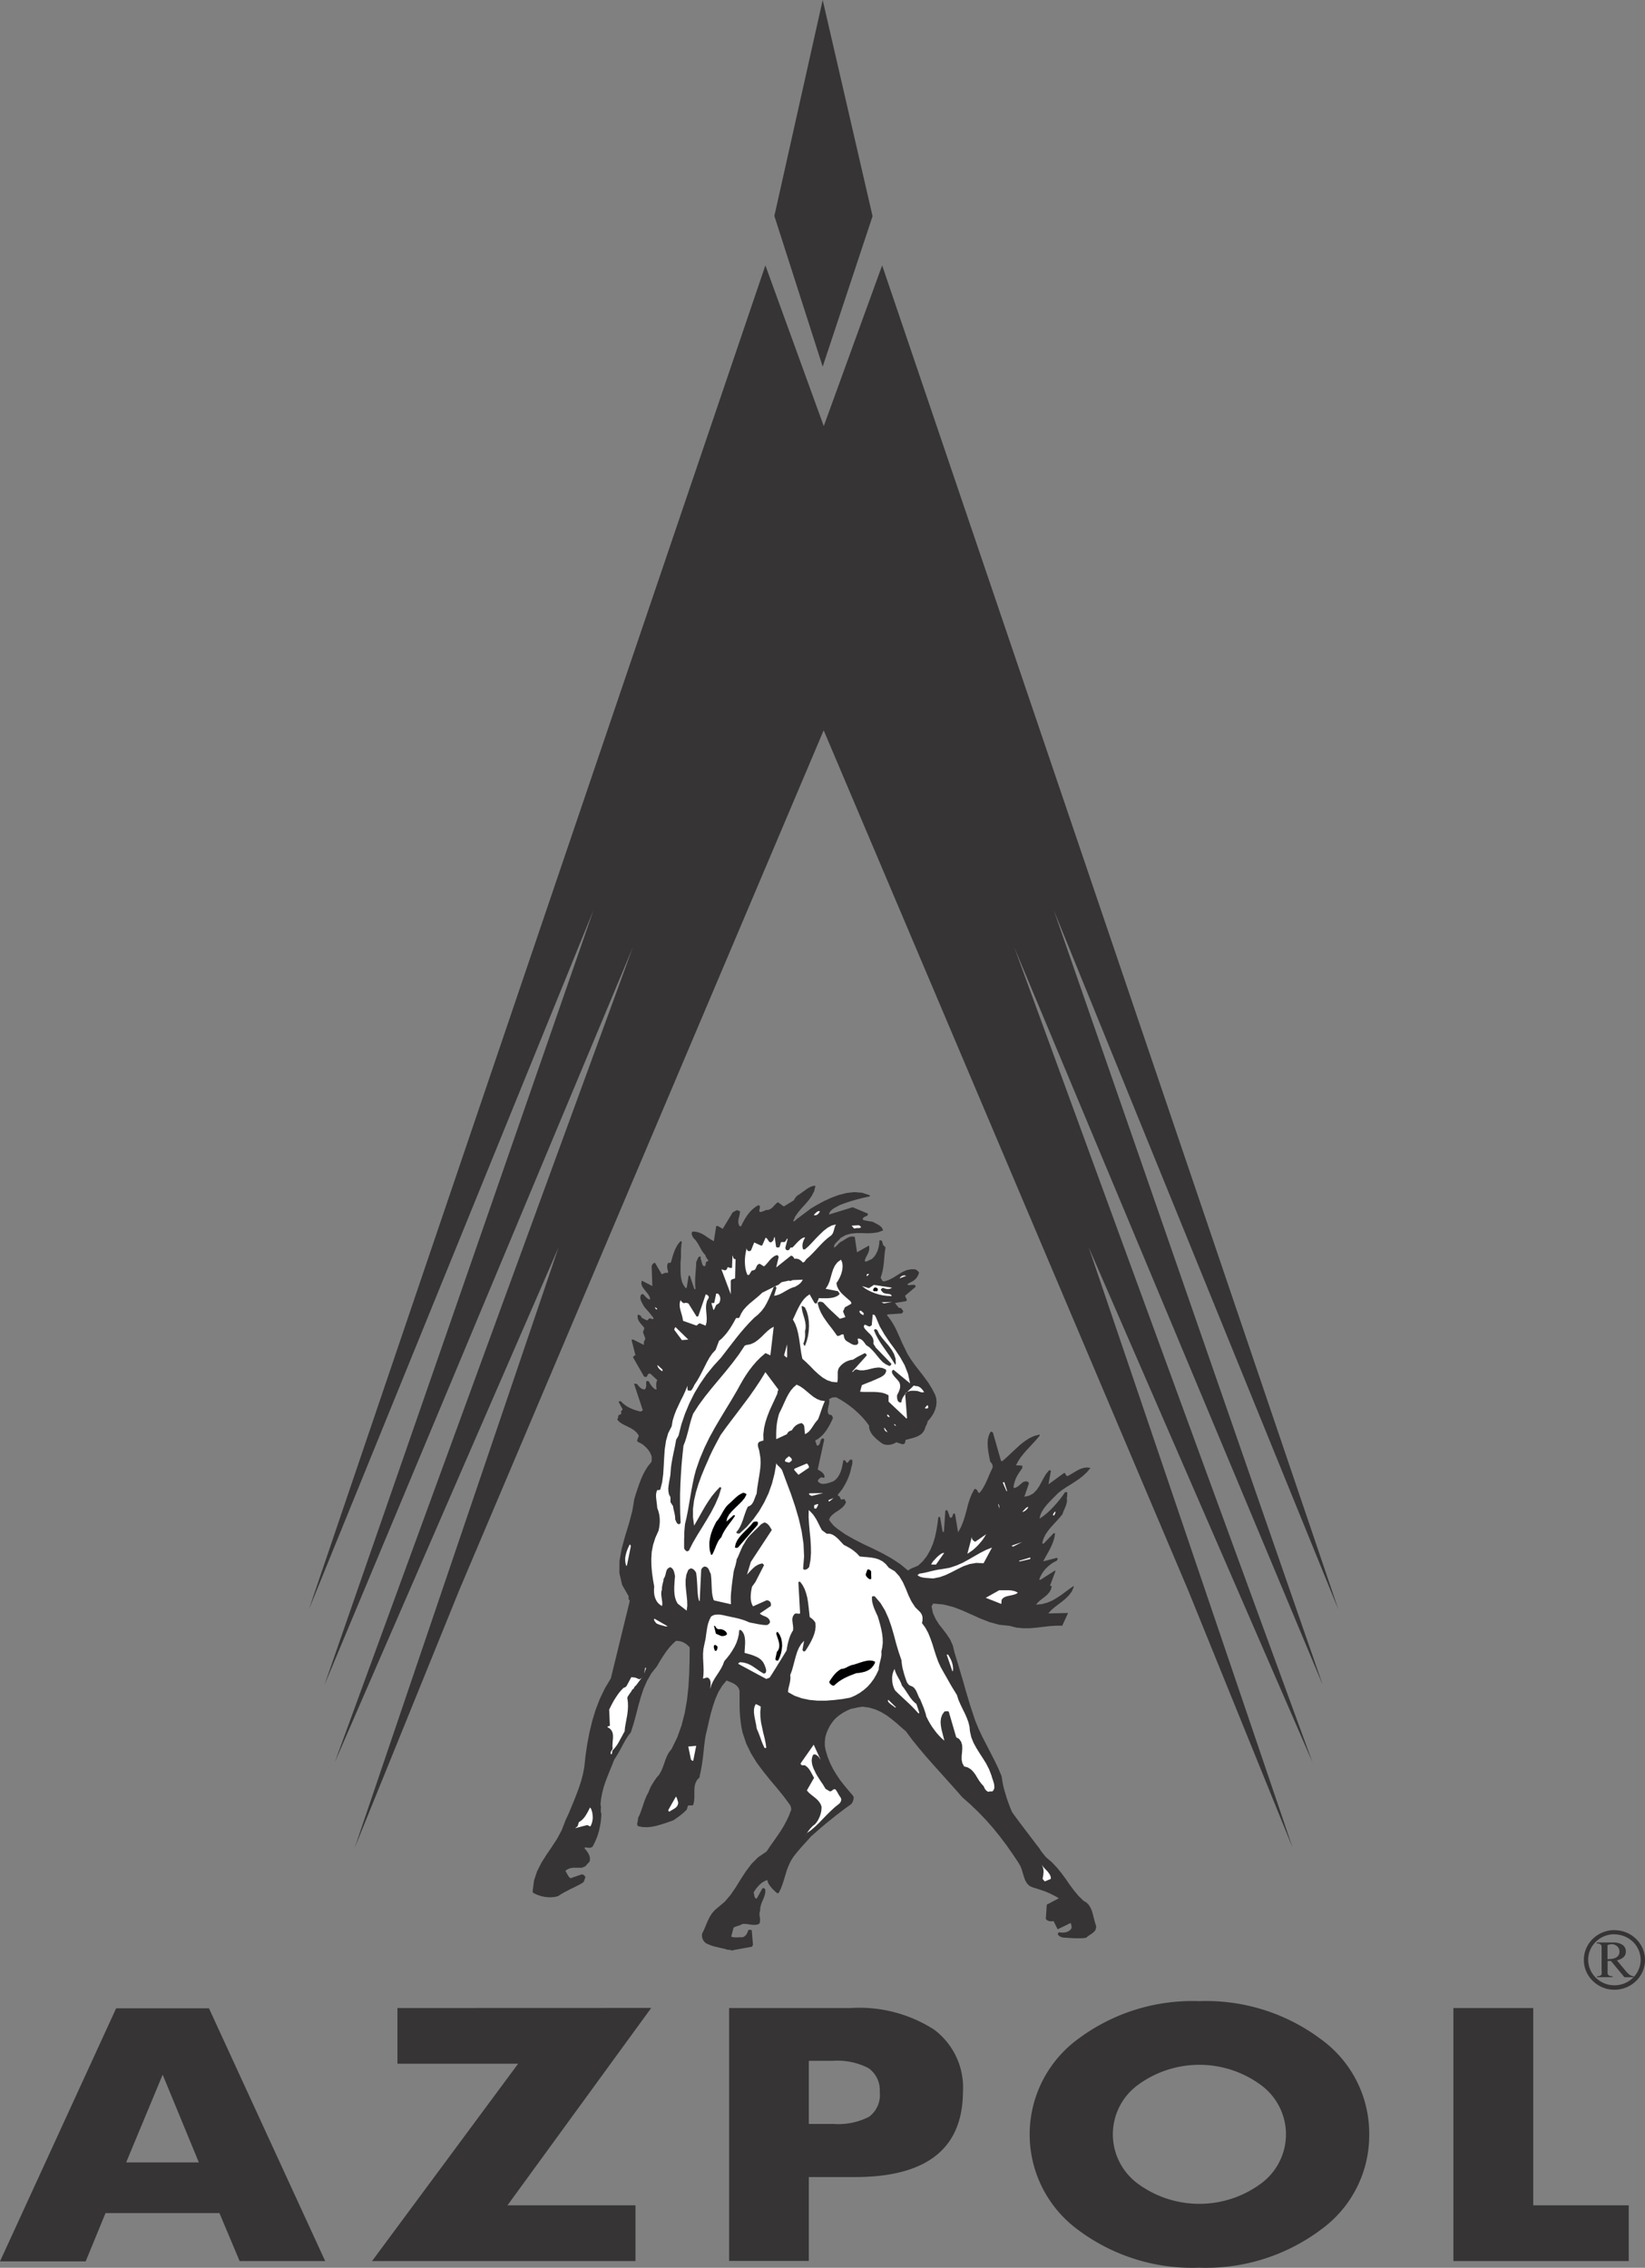 <svg id="Layer_2" data-name="Layer 2" xmlns="http://www.w3.org/2000/svg" width="73.259" height="101" viewBox="0 0 73.259 101">
  <rect x="0" y="0" width="73.259" height="101" fill="#808080" stroke="none"/>
  <g id="Layer_1" data-name="Layer 1">
    <path id="Path_369" data-name="Path 369" d="M91.505,217.777l.807-.147.009-.006.006-.009.009-.011.009-.011.006-.012.006-.014.006-.014.006-.017-.055-.649-.009,0-.006,0-.009,0-.006-.006-.011,0-.009,0-.014-.006-.011,0h-.011l-.009,0-.009,0-.011,0-.011.006-.009,0-.009.009-.009,0-.017.049-.017.046-.023.046-.026.046-.032.043-.04.034-.046.032-.055.02-.069,0-.069,0-.069.006-.063,0h-.063l-.06-.006-.057-.009-.055-.02.106-.4.04-.023.046-.02.052-.017.055-.017.052-.017.055-.02.052-.023.049-.029.095,0,.1.006.092.014.1.014.092.009h.092l.089-.014.086-.037.023-.063.009-.069,0-.072-.009-.075-.011-.075-.006-.075.006-.072.023-.075.006-.132.029-.126.043-.121.052-.118.046-.115.037-.115.02-.115-.006-.121-.012-.009-.009-.009-.006,0-.006-.009-.006-.006-.006-.009h-.078l-.256.463-.043-.009-.026-.023-.02-.029-.011-.04-.009-.043-.006-.046-.011-.043-.014-.04.055-.086.06-.086.066-.08.072-.08.078-.069.086-.063.095-.052.1-.04.02.086.037.08.052.083.063.078.063.075.072.069.069.063.063.055h.011l.011,0h.011l.011-.006.009,0,.009-.006.009-.006.006-.009.089-.184.075-.2.066-.207.063-.21.063-.207.078-.2.095-.2.115-.184.095-.121.095-.118.1-.115.095-.112.1-.109.1-.109.1-.112.1-.115.23-.2.227-.2.224-.187.224-.181.218-.175.224-.17.221-.167.224-.161.026-.034.026-.043.023-.049.017-.052.011-.052.006-.052-.009-.049-.026-.046-.21-.244-.193-.233-.178-.23-.158-.236-.144-.241-.129-.256-.109-.276-.092-.3-.037-.2v-.2l.023-.193.055-.184.072-.172.089-.167.1-.147.115-.138.129-.115.138-.1.141-.089.152-.078.155-.066L96.9,207l.172-.037.181-.026.3.043.276.083.256.118.239.144.221.167.216.175.21.187.21.181.279.376.3.371.31.368.322.365.325.362.328.365.325.362.316.362.376.333.356.342.336.351.316.359.3.374.287.379.276.394.267.4.08.141.06.155.049.164.049.161.057.155.078.135.109.109.149.069.158.046.158.052.155.052.149.057.144.063.138.069.132.069.126.075-.537.284-.043.638.032.032.034.029.037.02.046.014.043.009.049,0,.049,0,.055-.009.181.365.58-.282.009.02.006.026.009.029.006.029.006.029.006.029,0,.032v.026l-.037.066-.055.052-.063.04-.075.029-.08.017-.08.006-.08,0-.078-.017-.009.006-.009,0-.009.009-.006.006-.009.009-.006.006-.009.009-.009.006.006.04.017.034.02.029.034.023.034.02.04.017.043.014.043.011.129.006.135.009.129.009.132.006.126,0h.129l.124-.006.124-.017.063-.057.072-.052.075-.049.075-.052.063-.055.055-.066.032-.083.009-.1-.057-.178-.046-.178-.043-.17-.046-.161-.063-.141-.078-.126-.1-.1-.132-.08-.233-.227-.2-.244-.187-.25-.175-.256-.187-.253-.2-.247-.227-.239-.262-.224-.04-.049-.043-.052-.04-.049-.037-.049-.04-.049-.034-.046-.029-.046-.026-.046-.161-.207-.158-.21-.158-.207-.152-.2-.152-.2-.149-.2-.149-.2-.144-.2-.08-.193-.075-.2-.072-.2-.06-.2-.06-.2-.049-.2-.037-.2-.029-.2-.149-.353-.167-.348-.178-.348-.181-.351-.181-.351-.167-.356-.152-.365-.124-.376-.109-.328-.1-.336-.1-.336-.095-.339-.1-.339-.1-.339-.1-.333-.1-.33-.072-.3-.118-.262-.155-.236-.17-.224-.175-.221-.149-.238-.118-.259-.063-.3.075-.126.457.043.431.109.408.155.4.178.4.181.414.161.431.118.463.049.3.078.3.029.293,0,.293-.026.29-.034.287-.034.29-.02.29,0,.259-.566-.882.02.126-.141.152-.132.167-.129.172-.129.161-.135.147-.147.121-.164.083-.184v-.063l-.187.132-.184.135-.184.138-.193.126-.2.118-.218.092-.241.066-.267.029.078-.1.1-.089.112-.089.115-.089.109-.095.092-.109.063-.121.032-.147h-.009l-.006,0h-.012l-.009,0-.014,0-.009,0-.011-.006-.009,0,.247-.661h-.017l-.006-.006,0-.006v-.006l0,0,0,0-.006.006-.014.006-.624.4h-.017l-.012,0-.014,0-.006-.006-.009-.006,0,0,0-.006v-.006l.055-.129.069-.126.083-.118.095-.112.106-.1.115-.092.124-.08.135-.069,0,0,.006-.009,0-.006.006-.012.006-.009.006-.012.006-.011.009-.014v-.006l0-.006-.006-.009-.006-.009-.006-.006-.009-.006-.006-.006-.009-.006-.6.158.069-.138.078-.138.08-.144.08-.149.072-.152.066-.164.049-.172.032-.187H105.8l-.009-.006,0-.006v-.006l-.006,0,0,0-.011,0-.017.009-.44.46h-.023l-.006,0-.011,0-.009-.006-.009-.009-.009-.012.057-.19.083-.175.109-.164.124-.155.135-.149.135-.147.132-.147.126-.152.026-.078.037-.086.037-.089.04-.092.032-.095.026-.1.006-.1-.011-.1.011-.029.009-.032,0-.026,0-.029,0-.026,0-.026v-.02l.009-.023-.011-.014-.011-.011-.011-.009-.012,0H106.3l-.014,0-.017,0-.109.158-.121.161-.132.161-.138.155-.149.155-.155.144-.164.132-.17.118.034-.158.066-.149.092-.147.109-.141.124-.138.135-.141.138-.138.141-.141.175-.132.187-.126.193-.118.19-.124.187-.126.178-.141.167-.158.152-.184-.144-.02-.138.014-.132.037-.129.057-.126.072-.121.072-.118.072-.112.06-.029-.006-.02-.014-.017-.02-.011-.023-.011-.023-.014-.023-.02-.02-.029-.014-.7.511.109-.6-.006-.006-.006-.009-.014-.006-.011-.006-.014,0h-.014l-.011,0-.009.006-.132.158-.106.178-.1.187-.1.187-.121.17-.141.144-.178.1-.221.049.2-.578,0-.009v-.011l0-.009,0-.009-.006-.009-.006-.009-.006-.009-.006-.009-.029-.017-.032-.014-.034,0-.032,0-.037.009-.034.009-.032.014-.029.017-.049.046-.046.037-.04.034-.037.032-.037.026-.037.023-.04.023-.046.017H104l-.006,0-.009,0-.006-.009-.006-.011,0-.014.017-.118.032-.115.037-.109.049-.109.055-.1.063-.1.066-.095.069-.1V196.2l-.279-.012.092-.178.115-.175.132-.167.141-.161.147-.158.147-.161.144-.158.135-.161v-.052l-.239.063-.221.1-.2.132-.2.155-.19.175-.2.184-.2.19-.21.184h-.026l-.006,0-.009,0-.009-.009-.009-.006-.006-.011-.356-1.247,0,0-.011-.009-.009-.006-.009-.006-.011-.009-.011-.009h-.009l-.009,0-.009.006-.009.006-.011.006-.011.006-.009.009-.006.006-.063.149-.037.155-.011.161.006.161.017.167.026.164.032.167.032.167.023.029.023.026.023.032.02.032.011.034.011.037v.043l-.006.049-.075.158-.066.149-.063.149-.063.141-.066.141-.072.132-.08.129-.095.118-.023,0-.017-.011-.014-.012-.009-.02-.011-.017-.009-.02-.011-.02-.014-.02-.006-.009-.006-.009-.011-.009-.014-.011-.017-.009-.017-.006-.023,0h-.023l-.115.216-.092.227-.078.244-.063.253-.072.256-.08.253-.1.247-.129.233-.132-.8,0-.009-.011-.012-.009-.006-.009-.006-.009-.006-.011-.006-.023.011-.011.017-.011.023-.009.026-.009.032-.011.026-.014.026-.02.017-.006.009-.009.006-.009,0h-.023l-.009,0-.011-.006-.009-.009-.095-.282,0,0-.009-.009-.009-.006-.009-.009-.014-.009-.012-.006h-.009l-.009,0-.009.006-.006.006-.009.006-.006.006-.006.009,0,.006-.063.931h-.055l-.118-.67-.009,0h-.026l-.011.006-.009,0-.012.006-.009,0-.037.3-.049.3-.066.3-.089.29-.118.276-.147.259-.181.236-.216.2-.069.029-.063.026-.06.026-.057.02-.055.029-.049.023-.046.032-.043.034-.345-.284-.382-.253-.408-.227-.42-.21-.425-.2-.417-.213-.4-.227-.365-.256-.057-.052L96,198.91l-.052-.052L95.9,198.8l-.043-.049-.037-.049-.034-.049-.029-.049.057-.115.089-.095.1-.083.118-.078.115-.078.112-.089.095-.106.072-.129-.075-.138-.149.02-.066-.135-.009-.006-.011-.006-.011-.006-.009-.006-.014-.009-.011-.011-.011-.012-.006-.02.2-.25.063-.106.066-.112.063-.121.057-.124.052-.129.046-.132.034-.129.026-.129.017-.049.011-.043.011-.037.006-.04,0-.032,0-.034v-.069l-.006-.014-.009-.011-.011-.006-.012,0-.014,0-.017,0-.02,0-.017.006-.109.135-.02,0-.017-.009-.014-.012-.011-.014-.011-.017-.011-.02-.014-.02-.017-.02h0l-.006,0h-.009l-.009,0h-.011l-.011,0h-.014l-.009,0-.026.126-.023.129-.032.129-.04.126-.055.121-.066.112-.086.1-.1.083-.1.04-.1.034-.1.029-.1.017-.092.006L95.4,197l-.078-.037-.063-.063,0-.026.011-.029.014-.023.023-.026.023-.023.029-.02.032-.017.037-.014.011,0,.011,0,.014.006.011.006.014.006.014,0,.014.006h.017l.006-.006,0,0,.006-.011,0-.009.006-.014,0-.011.006-.017-.014-.049-.026-.049-.034-.046-.043-.04-.052-.037-.052-.032L95.3,196.4l-.049-.023.29-1.33-.009-.014-.006-.014-.006-.011L95.511,195l-.011-.009-.009,0-.014,0h-.017l-.034.023-.026.034-.017.04-.014.046-.014.049-.017.046-.026.043-.032.034h-.066l-.075-.221.135-.078.124-.1.112-.112.1-.126.092-.138.083-.144.078-.152.069-.158-.055-.124-.118-.023-.046-.069-.014-.08.006-.083.017-.092.02-.089.02-.095.006-.092-.009-.089.141-.075.17-.009.2.109.2.126.2.141.2.158.187.17.175.175.161.187.144.19.009.121.034.109.049.1.066.095.078.086.089.086.1.083.1.08.08.055.089.034.089.014h.092l.089-.009.089-.026.083-.034.078-.046.256.083h.037l.011,0,.014,0,.011,0,.009-.012.014-.009.009,0,.006-.006.009-.006.009-.009.032-.147.126-.032.126-.034.124-.034.121-.043.109-.055.1-.069.08-.089.066-.115.012-.055.017-.046.02-.046.02-.04.02-.04.017-.04.011-.04.009-.049.1-.112.095-.129.083-.141.063-.152.04-.155.017-.161-.011-.158-.046-.161-.147-.287-.167-.27-.187-.256-.193-.25-.193-.247-.184-.256-.167-.267-.138-.284-.095-.193-.086-.2-.086-.19-.083-.184-.089-.178-.1-.17-.106-.161-.121-.152v-.017l0-.009.006-.009,0-.006.009-.006.009,0,.014,0,.612-.043.006-.006.014-.011.011-.012.012-.017.009-.014.009-.017,0-.017v-.02l-.095-.126-.014,0-.011,0h-.011l-.011-.006h-.014l-.014-.006-.02-.006-.02-.009-.011-.02-.017-.023-.02-.023-.02-.023-.023-.023-.02-.029-.023-.026-.014-.032.448-.075h.009l.011,0,.009,0,.014-.009.009-.009.009-.014.009-.014.006-.02-.083-.178.471-.4v-.032l-.006-.011-.006-.011-.011-.012-.011-.009-.014-.009-.014-.009-.247.02-.037-.014-.014-.017.006-.017.017-.017.026-.014.029-.017.026-.014.023-.014.069-.034.063-.037.06-.046.052-.049.046-.057.04-.063.032-.072.026-.08-.014-.02-.017-.02-.017-.02-.02-.02-.023-.017-.023-.017-.029-.014-.032-.017-.2,0-.181.04-.161.069-.152.086-.155.1-.158.095-.17.086-.187.06h-.026l-.014,0-.014,0-.011-.006-.011-.006-.012-.006-.009-.009-.075-.135.055-.167.04-.172.029-.17.02-.17.014-.164.014-.167.017-.161.026-.161-.006-.02-.006-.017-.014-.011-.014-.012-.017-.009L98.2,186.4l-.017-.009-.017-.009-.052-.187,0,0-.014-.009-.009-.006-.006-.006-.012,0-.011-.006-.011,0h-.011l-.009,0-.009,0-.014.009-.009.014-.006.115-.017.115-.026.112-.037.109-.049.106-.057.095-.072.089-.08.075-.043.014-.04.02-.04.02-.037.02-.037.017-.037.012-.037,0-.037-.011.014-.083.034-.08.04-.078.043-.083.037-.08.026-.092.009-.095-.011-.109-.537.3-.1-.69L96.813,186,96.73,186l-.083.026-.08.037-.08.049-.078.049-.072.046-.069.034-.046.037-.037.037-.037.04-.034.034-.034.034-.034.029-.034.023-.032.014,0-.057.014-.057.034-.055.049-.055.052-.055.055-.052.049-.049.04-.049.224-.126.236-.066.239-.023.241,0,.241.009.244-.009.233-.034.233-.083-.026-.069-.037-.063-.052-.052-.06-.046-.069-.04-.072-.04-.075-.037-.072-.04-.06-.009-.057-.009-.057-.009-.055-.011-.055-.009-.052-.011-.055-.014-.052-.02v-.043l.017-.037.026-.023.037-.023.037-.017.04-.017.032-.014.026-.023.006-.006,0-.006,0-.006.006-.009v-.009l0-.011v-.012l0-.017-.678-.282-1.052.325.02-.08.043-.069.055-.055.066-.052.072-.046.075-.04.072-.04.069-.037.167-.063.167-.06.17-.055.17-.049.167-.046.167-.043.164-.037.164-.034,0-.011.006-.006.006,0,.006,0h0v-.009l-.009-.012-.014-.02-.33-.106-.342-.029-.353.04-.348.089-.345.129-.328.152-.3.164-.27.158-.1.078-.095.072-.095.072-.092.066-.089.069-.092.066-.086.072-.083.072H94.2l-.011,0h-.009l-.009,0-.009,0-.006,0,.092-.207.132-.193.152-.178.164-.181.155-.181.138-.193.106-.21.057-.238-.092.006-.1.029-.1.049-.1.063-.1.075-.106.075-.1.072-.1.06-.034.034-.029.029-.026.032-.02.029-.02.029-.014.026-.014.023-.011.02-.443.27-.259-.187-.06.037-.052.052-.055.057-.055.063-.063.055-.069.046-.08.032-.092,0-.034.017-.034.014-.034.017-.032.011-.034.011-.034.012-.037.009-.037,0-.023-.023-.009-.029,0-.032.011-.037.009-.037.009-.037v-.04l-.011-.037v0l0,0-.006-.006-.009-.006-.009,0-.011-.006-.011-.006-.014-.009-.138.086-.121.1-.109.106-.095.118-.086.124-.078.129-.072.132-.063.138-.029.009-.02,0-.02-.009-.011-.014-.014-.017-.009-.02-.009-.026-.009-.023-.009-.072,0-.075.011-.069.017-.072.017-.069.017-.072.009-.069v-.069l-.141-.043-.181.1-.443.733-.213-.124h-.034l-.014,0-.009,0-.011,0h-.009l-.072.463-.034.21-.118-.063-.109-.072-.106-.072-.106-.072-.112-.06-.118-.049-.132-.032-.144-.009-.029.034-.011.034,0,.04.011.04.011.037.02.037.017.032.014.026.095.1.072.1.063.1.055.1.049.095.055.092.063.089.075.083.017.046.014.034.017.032.017.029.017.026.017.023.02.026.02.026,0,.014-.006.011-.009.009-.009.006-.014.006-.014.006-.014.006-.017.006-.017.014-.006.023-.006.026v.029l-.006.029-.006.029-.014.029-.02.02-.046-.006-.034-.026-.023-.037-.017-.046-.014-.049-.011-.057-.017-.052-.02-.052v-.063l0-.011v-.011l-.006-.009,0-.012-.037,0-.029.012-.029.023-.02.037-.02.043-.02.043-.017.046-.02.043-.006.152-.011.152-.011.149-.011.149-.009.149,0,.144,0,.144.017.141-.006.011-.011.009-.006.006-.009,0-.011,0h-.009l-.2-.595-.017,0-.006-.006-.006-.006v-.006l0,0h0l-.011.009-.017.014-.078.489-.006.017,0,.014-.006.009-.006.006-.009.006-.009,0-.014,0-.011-.009-.086-.118-.063-.132-.037-.141-.023-.147-.011-.152,0-.155v-.3l.011-.115.009-.112,0-.112,0-.112,0-.109.009-.109.009-.112.017-.109-.009-.029-.014-.014h-.02l-.017.009-.023.02-.017.017-.017.02-.011.017-.069.092-.055.1-.049.1-.04.1-.04.112-.034.112-.032.115-.034.115-.011.017-.011.009-.017.009-.017,0-.02,0-.017,0-.02,0-.014.006-.023.037-.011.043-.009.046v.046l.006.052.009.049.011.052.017.052,0,.02-.006.02-.011.014-.011.009-.017,0h-.014l-.023,0-.02-.011-.184.072-.3-.512-.026.006-.02.011-.023.012-.02.017-.017.02-.017.026-.014.026-.011.029.032.891-.471-.241-.023.115.026.106.055.1.078.1.08.1.078.1.057.106.026.112-.049-.009-.04-.014-.04-.026-.034-.029-.034-.032-.032-.037-.032-.034-.032-.037-.017-.009-.011-.009-.011,0-.014,0-.014,0-.014,0-.014.009-.017.009-.029.066-.009.072.011.072.026.075.034.075.04.072.037.066.037.057.057.066.055.063.052.057.052.06.046.06.049.057.049.063.049.063-.014.034-.014.014-.023,0-.02-.006-.029-.009-.029-.009-.032-.009-.032,0-.014.012-.011.011-.011.014-.009.014-.014.012-.014.011-.017.011-.017.006-.224-.115-.011-.014-.011-.02-.009-.02-.011-.02-.014-.017-.02-.017-.029-.014-.034-.011h-.009l-.009,0-.009,0-.009,0-.014.009,0,.014,0,.089.017.08.032.075.046.066.049.066.057.063.052.06.049.066-.063.187.106.284-.066.147v.135l-.48-.241-.009,0h-.017l-.009,0-.009.006-.006,0-.009.009-.009.009.172.67-.017.009-.017.009-.017.012-.014.009-.017.014-.011.014-.009.017,0,.023.48.836.009.009.011.006.011.006.014.006.014,0h.017l.014,0h.017l.017-.011.014-.02.011-.017.009-.023.011-.02.011-.023.014-.014.017-.017h.014l.009,0,.011,0h.011l.011,0h.009l.011,0,.31.293-.026.046-.014.046-.009.049,0,.049v.052l0,.052.009.055.009.052,0,0,0,.006-.006,0-.006,0-.011,0-.009,0h-.029l-.046-.032-.04-.037-.04-.04-.037-.043-.034-.046-.032-.046-.026-.049-.023-.052,0,0-.009-.009-.009,0-.009-.006-.011-.006-.011-.006-.009,0-.009,0-.011,0-.011,0-.011.009-.011.006-.009.009-.006.009,0,.043,0,.046,0,.046,0,.046-.006.046-.011.046-.02.037-.032.034-.057-.006-.049-.017-.046-.023-.043-.034-.04-.037-.037-.04-.032-.04-.029-.043h-.011l-.011,0-.017-.009-.017-.006-.023,0-.02,0h-.02l-.02,0,.388,1.172-.006.011-.006.009-.011.009-.011.009-.014.006-.017.009-.02.006-.02.006-.126-.032-.121-.037-.118-.043-.112-.052-.109-.057-.1-.069-.1-.078-.086-.092h-.023l-.014,0-.011,0-.017.006-.011.006-.011.012-.009.011.172.316,0,.017-.006.014-.009.014-.009.009-.011.012-.009.011-.011.014-.009.012,0,.014,0,.011,0,.014,0,.012.006.014.006.014,0,.011,0,.012-.011.014-.011.006-.011.006-.011.006-.017.006-.014.006-.014.006-.014.006-.02.017-.009.02-.009.026,0,.029-.006.029-.009.029-.014.029-.017.02.092.106.118.083.129.069.144.069.138.072.132.083.118.106.095.132-.075.21v.011l0,.009,0,.009.009.009.006.009.006.009.009.009.009.011.095.043.1.057.089.072.086.08.078.089.066.095.052.1.037.1.006.037,0,.032,0,.034,0,.032v.034l0,.029-.009.032-.011.032-.138.167-.118.181-.106.2-.089.2-.083.216-.075.218-.075.224-.069.227-.092.546-.147.552-.17.555-.152.557-.1.552-.006.543.124.532.293.509v.017l-.006.014,0,.014,0,.011,0,.014,0,.012-.006.011v.011l.006.014.009.011.009.014.009.009.006.014.009.014.006.017,0,.02-.839,3.434-.264.44-.221.46-.187.483-.152.494-.124.512-.1.52-.078.523-.057.526-.063.325-.083.307-.1.3-.106.29-.115.287-.115.282-.118.282L84.02,212l-.164.428-.207.388-.236.362-.239.351-.224.356-.193.379-.138.414-.06.463v.026l0,.014.006.009,0,.012,0,.009,0,.006h0l.115.063.126.052.138.043.147.032.147.017H83.4l.147-.014.147-.037.132-.089.141-.08.141-.072.141-.075.141-.066.141-.072.138-.072.132-.08.017-.017.017-.023.011-.029.014-.032.009-.032.014-.032.009-.032.014-.034-.006-.023-.014-.02-.014-.02-.017-.02-.02-.014-.026-.017-.026-.011-.026-.009-.517.178-.037-.034-.032-.034-.029-.04-.023-.043-.026-.04-.023-.046-.026-.043-.029-.046.066-.057.083-.043.089-.026.1-.017.1,0,.1,0,.1,0h.095l.149-.06.2-.221.009-.08,0-.08-.017-.078-.029-.075-.04-.072-.046-.069-.049-.06-.052-.06v-.023l0-.006,0-.006.006-.009.009-.006.011-.006.04.009.046.006.043.006h.086l.043-.011.04-.017.034-.032.086-.164.075-.172.066-.178.055-.184.04-.187.034-.187.02-.187.011-.187-.02-.055-.006-.055v-.052l0-.052.006-.049,0-.052-.006-.049-.014-.057.029-.273.052-.264.066-.253.083-.247.092-.241.095-.239.1-.239.095-.244.1-.152.092-.158.089-.158.086-.161.083-.155.089-.152.095-.144.106-.132.124-.394.109-.4.1-.391.109-.385.124-.374.155-.353.19-.33.244-.307.092-.158.092-.155.095-.147.1-.147.1-.141.112-.135.126-.132.138-.129.092.006.083.011.083.023.08.032.075.046.069.049.066.06.063.066-.006.589-.017.586-.034.589-.063.578-.1.572-.141.555-.193.537-.253.52-.118.149-.086.158-.069.17-.057.17-.063.172-.072.167-.089.158-.124.144-.055.08-.055.08-.049.08-.046.075-.046.08-.037.08-.034.083-.032.086-.075.138-.06.141-.055.144-.049.147-.049.147-.052.147-.057.141-.066.141,0,.049-.006.046-.011.049-.009.046-.011.046v.043l.011.04.023.037.19.04.2.009.2-.017.207-.04.2-.055.2-.063.2-.069.184-.066.078-.055.078-.055.075-.052.072-.055.066-.052.066-.055.057-.052.055-.057.02-.014.017-.017.014-.023.009-.029.006-.029.009-.029.006-.029.009-.029.02-.02.026-.011.029,0h.066l.037,0,.034-.006.034-.02.034-.155.014-.161,0-.164,0-.164.009-.158.034-.149.069-.144.121-.129,0-.014.006-.014,0-.011,0-.011,0-.009,0-.009v0l0,0,.049-.221.04-.218.032-.218.029-.218.023-.218.023-.224.029-.227.034-.233.078-.328.075-.336.083-.339.095-.33.109-.319.132-.3.164-.273.2-.244.086.037.092.037.089.04.086.046.078.055.066.066.049.08.034.1,0,.239,0,.239,0,.236.009.233.017.233.026.23.034.23.049.227.164.488.216.443.253.408.287.385.3.374.313.371.307.379.293.4.006.032.006.02.006.02.006.017,0,.017,0,.014.006.017.009.02-.1.273-.121.253-.129.241-.141.227-.152.224-.152.218-.158.221-.152.227-.374.256-.3.3-.253.336-.227.351-.218.353-.23.336-.261.307-.31.259-.144.124-.115.135-.095.147-.075.152-.069.155-.063.155-.066.152-.072.141-.006.072.006.066.011.063.023.052.023.052.037.046.04.043.046.037.126.057.126.049.124.037.124.029.121.029.121.026.118.029.118.037.032-.006h.029l.023.006.026.006.023.009.02.009.02.006Z" transform="translate(-58.836 -130.927)" fill="#363435" fill-rule="evenodd"/>
    <path id="Path_370" data-name="Path 370" d="M161.6,289.724l.247-.106-.006-.086-.029-.083-.049-.078-.06-.08-.072-.075-.072-.075-.066-.08-.055-.08.037.075.029.078.014.08.006.08-.006.083-.009.08-.014.083-.014.078.083.106h.034Z" transform="translate(-115.049 -205.94)" fill="#fff" fill-rule="evenodd"/>
    <path id="Path_371" data-name="Path 371" d="M158.8,285.238l-.537-.6Z" transform="translate(-112.783 -202.847)" fill="#fff" fill-rule="evenodd"/>
    <path id="Path_372" data-name="Path 372" d="M124.251,274.492l.106-.147.187-.132.181-.155.178-.17.175-.181.175-.181.181-.178.181-.167.193-.152.034-.04.026-.04.017-.04.009-.04,0-.034-.006-.034-.014-.034-.02-.032-.032-.043-.029-.052-.029-.043-.023-.049-.026-.043-.026-.04-.026-.04-.026-.034-.037-.006-.029,0-.029.014-.026.02-.026.023-.029.02-.032.014-.04.006-.193-.115-.06-.1-.06-.1-.066-.095-.066-.1-.063-.1-.063-.1-.06-.106-.055-.118-.04-.083-.032-.089-.029-.089-.014-.089-.009-.089.009-.089.02-.086.04-.083.034-.017.034,0,.032.009.034.014.032.023.032.023.026.023.023.023.017.032.02.026.014.023.014.017.011.02.011.017.009.02.011.023-.333-.724-.58.828,0,.032.014.023.02.017.026.011.029.006.034,0,.032,0h.034l.072.052.066.06.055.069.046.072.043.078.043.075.04.078.043.072-.322.563.083.095.095.083.1.08.1.078.092.083.08.092.063.1.043.118-.006.115L125,273.4l-.029.106-.034.1-.046.1-.049.089-.057.08-.06.072-.075.055-.075.072-.072.08-.066.086-.06.083-.055.072-.043.06Z" transform="translate(-88.432 -192.699)" fill="#fff" fill-rule="evenodd"/>
    <path id="Path_373" data-name="Path 373" d="M89.181,281.021l.514-.135.141.063.043-.083.034-.095.02-.1.011-.106-.006-.106-.011-.106-.026-.1-.034-.095-.011-.014-.011-.012-.009-.009,0-.012-.006-.006,0-.006v-.006l-.049.092-.046.092-.052.092-.055.092-.06.086-.069.078-.08.072-.092.057-.055.178-.009.014-.014.012-.02.014-.023.014-.017.014-.014.012v.009Z" transform="translate(-63.546 -199.604)" fill="#fff" fill-rule="evenodd"/>
    <path id="Path_374" data-name="Path 374" d="M103.656,279.1l.046-.032.057-.032.057-.034.06-.04.052-.043.043-.055L104,278.8l.014-.078-.011-.04-.011-.037-.011-.04-.011-.037-.014-.034-.011-.032-.017-.029-.017-.023-.333.586-.006.023,0,.014,0,.011.009.009.009.009.011.006.014.006.017.009,0-.006.009-.006.006-.009Z" transform="translate(-73.809 -198.436)" fill="#fff" fill-rule="evenodd"/>
    <path id="Path_375" data-name="Path 375" d="M115.97,221.073h.141l.055-.069.029-.08,0-.086-.011-.092-.026-.095-.032-.1-.034-.095-.026-.095-.106-.276-.129-.253-.147-.236-.149-.23-.141-.227-.126-.233-.1-.247-.06-.267-.02-.207-.049-.2-.075-.2-.089-.2-.1-.2-.095-.2-.086-.2-.066-.207-.1-.164-.1-.161-.092-.158-.089-.158-.086-.152-.086-.149-.083-.147-.083-.147-.112-.244-.092-.256-.086-.264-.08-.264-.092-.259-.1-.247-.124-.227-.152-.207.017-.063.009-.066v-.063l0-.069-.014-.06-.023-.063-.032-.055-.04-.052-.216-.213-.167-.256-.135-.279-.121-.3-.129-.284-.155-.259-.2-.221-.27-.161-.132-.161-.144-.121-.152-.08-.161-.055-.17-.032-.178-.02-.181-.014-.181-.02-.072-.08-.075-.075-.083-.069-.083-.066-.095-.063-.095-.055-.1-.055-.1-.049-.075-.078-.08-.086-.08-.086-.089-.083-.095-.075-.1-.057-.115-.034-.126,0-.216-.158-.063-.115-.06-.121-.06-.118-.063-.121-.072-.115-.078-.112-.092-.1-.1-.095-.006.307.02.316.029.325.032.322.02.325.006.322-.023.313-.057.3-.017.026-.02.023-.023.02-.023.02-.026.014-.032.014-.029.009h-.043l-.009,0-.009,0-.006-.009-.009-.006-.009-.009-.009-.011-.006-.012.043-.546-.026-.56-.083-.56-.129-.563-.164-.555-.187-.552-.2-.532-.193-.52-.029-.043-.034-.043-.04-.04-.04-.043-.04-.034-.034-.037-.026-.037-.011-.034-.078.46-.115.448-.152.431-.193.408-.227.391-.259.362-.29.336-.322.3h-.055l-.014,0-.014,0-.017-.006-.017-.009-.009,0-.009-.011,0-.006-.006-.011,0-.009,0-.014.089-.112.075-.129.063-.138.057-.149.049-.152.052-.152.055-.149.066-.147.086-.037.072-.052.052-.066.043-.078.034-.083.034-.089.034-.089.04-.092.023-.23.037-.23.037-.23.037-.23.029-.224.014-.227-.011-.224-.037-.227-.009-.057-.014-.06-.017-.06-.02-.06-.011-.057-.006-.057.009-.052.026-.055.02-.014.023-.014.026-.011.029-.011.029-.006.032-.011.029-.009.029-.009-.006-.276.032-.273.06-.264.086-.264.1-.256.115-.253.118-.253.115-.253v-.026l.006-.026,0-.023.009-.023.009-.02.006-.02.006-.02.006-.02L106,202.4l-.227.371-.239.359-.247.353-.256.342-.259.345-.259.342-.261.345-.25.348-.075.141-.072.135-.072.135-.069.132-.069.135-.066.138-.066.141-.06.144-.155.351-.147.356-.132.365-.112.368-.086.374-.046.371,0,.376.049.371.126-.218.126-.224.124-.221.129-.221.138-.216.147-.213.164-.2.184-.2.006,0h.017l.009,0,.009.006.011,0,.009.012.014.009-.115.374-.155.359-.181.351-.2.342-.207.339-.21.339-.2.342-.178.351-.017.006-.011.006-.011.006-.009.006-.014.006h0l-.026,0-.023-.011-.02-.014-.023-.02-.017-.02-.017-.023-.014-.026-.009-.029v-.4l.006-.132,0-.132.009-.135.011-.135.014-.135.069-.3.06-.3.052-.3.052-.3.052-.3.057-.3.063-.3.078-.3.178-.511.2-.477.218-.451.239-.437.247-.42.253-.42.256-.42.256-.437.124-.227.126-.221.135-.216.144-.21.155-.2.172-.2.187-.187.213-.181.216.1.149-1.276-.147.086-.138.112-.135.129-.135.135-.147.129-.152.109-.172.078-.187.037-.014.006-.014,0-.011.006-.011.006-.011.006-.009,0-.006,0-.261.394-.284.379-.3.374-.307.368-.31.371-.3.374-.282.382-.256.394-.063.184-.055.178-.046.178-.043.178-.049.178-.049.178-.057.175-.069.175-.046.437-.04.434-.029.434-.023.425-.014.425,0,.425.006.428.02.425-.006.009,0,.009-.009.009-.006.006-.011.009-.009.009-.011.006-.009.009-.04-.006-.029-.014-.026-.023-.023-.032-.017-.034-.017-.04-.017-.04-.014-.04,0-.075-.009-.078-.014-.072-.014-.072-.017-.069-.017-.072-.014-.069-.009-.069-.115-.178v-.221l-.063-.118-.029-.135-.006-.138.017-.149.023-.147.029-.155.026-.149.011-.149.014-.187.026-.181.032-.178.034-.178.037-.175.037-.172.034-.178.032-.175.106-.178.126-.5.164-.483.193-.46.221-.445.253-.42.282-.408.313-.385.339-.371.175-.227.172-.224.172-.221.172-.221.178-.221.19-.221.2-.221.221-.224.178-.147.152-.158.124-.167.1-.175.089-.181.08-.187.078-.187.078-.193,0,0,.006,0,.006,0,.011,0,.009,0,.011,0h.011l.017,0,0,.006.006.006.006.009.009.009,0,.009.006.011.006.006.006.009-.106.356.126-.026.121-.043.115-.057.112-.066.112-.063.115-.063.115-.049.129-.04.049-.032.052-.029.046-.032.046-.037.04-.037.037-.043.034-.049.029-.055-.454.02-.009.006-.009,0-.009.006-.009,0-.009.006-.009.006-.011.006-.011.006H107.1l-.011-.006-.014,0-.014,0-.014-.006-.014,0-.29.063-.029.012-.026.017-.026.023-.023.023-.029.023-.029.02-.032.02-.034.009-.655.325-.132.124-.144.121-.149.124-.149.124-.141.135-.124.141-.1.158-.078.172-.014.02-.017.009-.02,0-.02,0-.023,0h-.023l-.023.006-.02.011-.078.147-.08.138-.083.135-.086.126-.095.126-.1.115-.109.115-.118.1-.152.4-.147.161-.126.181-.112.2-.1.2-.106.21-.109.21-.118.207-.132.2-.017.043-.017.034-.017.032-.017.029-.017.029-.017.023-.02.026-.017.026-.017.006-.014,0H102.6l-.017,0-.017-.006-.023-.014-.009-.02-.006-.026v-.057l0-.032,0-.029,0-.032-.092.23-.1.218-.109.213-.1.213-.1.216-.086.224-.072.236-.043.253-.158.313-.095.339-.055.362-.026.371-.02.376-.023.368-.046.356-.083.33-.017.009-.014.006-.011.006-.011.006-.009,0-.009,0h0l-.009,0h-.026l-.009,0h-.009l-.009,0-.006,0-.034.092-.017.1,0,.1.009.1.011.1.014.106.011.1.009.1.049.135.034.132.02.126.009.121,0,.124-.011.121-.017.124-.026.124-.144.322-.1.313-.06.31-.02.307.006.31.026.307.043.31.055.31-.009.118,0,.118.011.115.023.109.037.1.052.1.069.089.092.078.014.006.014.009.011.006.014.009.009.011.006.006,0,.006h0l.017-.078v-.086l-.011-.092-.014-.095-.014-.1-.009-.1.006-.1.026-.095,0-.063.006-.06.011-.063.014-.063.014-.057.017-.06.009-.057.006-.057.043-.069.029-.078.02-.075.017-.078.023-.072.032-.06.052-.046.078-.037.052.029.043.034.032.046.026.052.02.06.014.057.014.063.011.057-.014.161-.011.164-.009.164v.161l.011.158.026.147.046.141.069.129.4.313.029-.218-.006-.227-.023-.23-.026-.236-.02-.233,0-.23.034-.227.086-.221.009,0,.014-.009.011-.006.011-.011.014-.009.014-.011.02-.006.023-.009.034.006.034.012.034.02.034.026.029.029.026.034.023.037.02.037.02.161.014.158.009.152.009.149.006.147.011.147.017.149.032.149v.006l.006.009,0,.009.009.006.011.009.014.006.066-1.394.006-.017.011-.023.014-.02.017-.023.02-.02.023-.017.026-.014.032-.012.06.012.049.02.037.037.034.043.023.052.023.055.023.055.029.052.017.149.011.144.006.144.006.138.006.138.011.141.023.138.037.141,0,.009.006.006,0,.006.006.006.006.006.006.009.009.006.009.006.739.167-.006-.161,0-.164.009-.164.017-.167.017-.164.02-.167.023-.167.023-.167.011-.089.017-.089.023-.08.026-.083.023-.08.02-.083.02-.083.011-.089.046-.086.04-.089.04-.095.04-.095.04-.092.04-.092.046-.086.049-.078.072-.129.083-.118.092-.106.1-.1.1-.1.1-.095.1-.1.095-.1.149-.083.055.014.052.026.049.04.043.043.037.052.034.052.032.055.032.052-.934,1.422-.172.566.069-.075.075-.08.078-.08.08-.078.086-.066.095-.057.1-.04.112-.023.006.012.009.009.009.012.009.009.006.009.009.009.009.006.009.009-.385.753-.152.21-.023.112-.02.115-.011.112-.006.112.006.115.017.109.032.1.049.1.612-.273.032.006.032.009.029.011.029.017.02.023.02.026.014.026.009.032,0,.012v.012l0,.014v.009l0,.014,0,.014v.029l-.494.336.052.046.06.032.066.032.072.026.063.034.06.043.046.057.032.072v.029l0,.014,0,.006v.009l0,0v0h0l-.011.02-.011.014-.014.017-.014.017-.02.014-.02.014-.023.012-.026.006h-.095l-.095-.009-.092-.014-.095-.014-.1-.02-.095-.02-.1-.017-.095-.02-.118-.049-.112-.046-.118-.037-.115-.034-.118-.029-.115-.026-.115-.023-.115-.026-.1-.02-.106-.026-.106-.02-.1-.017-.1,0-.1.009-.092.029-.083.049-.078.155-.055.155-.037.158-.026.158-.023.158-.02.158-.029.152-.034.152-.04.2-.017.193,0,.19.009.19.009.187.006.19-.006.187-.02.187.181-.055.023.009.023.011.023.014.02.017.017.02.014.02.011.023.009.023.011.046.006.046v.046l0,.043-.006.046,0,.043-.006.049v.049l.046-.17.072-.155.083-.147.092-.141.095-.144.089-.147.08-.155.063-.17.126-.149.121-.155.109-.164.1-.17.083-.172.063-.184.046-.193.02-.2,0,0,.006,0,.009,0,.009,0h.052l.086.1.055.112.029.126.014.132,0,.141-.009.141-.009.135-.006.129.132.037.135.037.132.046.132.055.115.063.1.08.083.1.06.118.02.055.02.052.017.049.009.043.006.043v.04l-.011.04-.017.034-.006.009-.009.006-.009,0-.009,0-.011.006-.009.006-.011,0-.011.006-.124-.072-.121-.08-.121-.086-.121-.083-.129-.075-.135-.057-.152-.04-.164-.017-.009.009-.011.009-.012.006-.009.006-.014.012-.009.009-.009.011,0,.012,1.247.672.149-.055.1-.149.095-.152.095-.152.092-.152.095-.149.092-.152.092-.152.095-.152.02-.124.023-.124.029-.121.032-.118.037-.112.043-.106.049-.1.057-.095.006-.095-.006-.095-.014-.095-.011-.1-.009-.089.009-.086.026-.08.055-.075.026-.023.029-.012h.032l.037,0,.034.009.034,0h.034l.032-.012-.078-1.394.006,0,.006-.006.009,0,.009-.006.011-.006.011,0,.011,0,.014,0,.115.155.089.175.066.19.052.2.034.213.026.213.023.216.023.207.029.026.037.026.037.029.037.032.034.037.032.037.029.04.02.043.009.164-.02.164-.043.164-.06.158-.075.158-.08.147-.086.144-.083.129-.011.012-.014.009-.009.009-.009,0-.009.006-.006,0h-.023l-.014-.006-.012-.006-.009-.012-.006-.011-.006-.012-.006-.012-.006-.014.075-.4-.132.144-.1.167-.078.184-.063.2-.057.21-.055.21-.06.213-.075.2.011.1-.006.095-.014.1-.02.095-.023.095-.023.092-.017.089-.006.092.293.164.319.112.345.072.362.034.368,0,.368-.029.365-.043.353-.063.218-.095.2-.115.184-.132.17-.149.147-.167.132-.181.115-.2.1-.21.006-.1.02-.106.023-.1.026-.1.023-.1.02-.1.006-.095-.006-.1.043-.2.02-.2-.006-.2-.023-.2-.037-.193-.046-.193-.055-.193-.057-.19-.049-.106-.049-.109-.046-.106-.043-.112-.034-.109-.026-.112-.011-.106,0-.109.006-.009.011-.009.014-.006.017-.006h.037l.02.006.02,0,.256.3.2.328.158.351.129.368.109.376.1.379.112.376.126.368.011.126.017.121.023.121.032.118.032.121.037.118.04.121.043.118.017.034.02.029.02.026.023.026.023.023.026.017.026.017.029.006.086.04.069.06.052.075.046.083.037.089.04.092.04.089.049.078.037.095.04.095.037.092.037.089.032.095.032.095.029.095.023.1.08.161.083.149.092.147.1.138.1.132.109.124.118.121.124.106-.043-.164-.043-.17-.043-.17-.029-.172-.011-.167.02-.164.052-.149.1-.144.006,0,.009,0,.009-.006.009,0,.009,0,.011,0,.009-.006.014,0h.014l.017,0,.014,0,.017,0,.014.006.014,0,.011.006.014.006.333,1.144.129.072.092.132.043.147.006.155-.011.164-.017.167,0,.161.032.155.078.144.164.046.132.08.109.109.095.126.083.138.086.138.095.129.106.115.02.046.017.037.02.037.023.032.026.032.029.023.032.023.037.02h.032Z" transform="translate(-71.913 -141.289)" fill="#fff" fill-rule="evenodd"/>
    <path id="Path_376" data-name="Path 376" d="M106.894,271.229l.129-.649-.353.032.118.575.006.006.009.009.006.006.009.009.009.011.014.009.014.009.02.009,0-.006.006-.006.009-.006Z" transform="translate(-76.018 -192.827)" fill="#fff" fill-rule="evenodd"/>
    <path id="Path_377" data-name="Path 377" d="M94.345,263.345l0,0,.006-.006.009-.009,0,0,.023-.147.083-.092.08-.1.069-.1.063-.109.06-.112.063-.112.06-.115.066-.115.017-.178.032-.184.034-.187.034-.187.023-.187.011-.19-.006-.19-.026-.2.023-.052.032-.052.034-.049.032-.049.032-.04.029-.043.02-.037.014-.034.009-.006.014-.009.017-.009.014-.012.011-.012.011-.017.009-.017.009-.023,0-.006.009-.012.009-.011.014-.012.011-.012.014-.014.011-.009.014-.012.279-.376-.009.02-.011.014-.017.017-.017.012-.02.012-.023.009-.02.014-.02.009-.172-.075-.184-.02-.2.376-.011.017-.011.014-.014.014-.011.011-.017.012-.02.009-.026.012-.029.006-.1.1-.092.106-.086.118-.08.121-.08.126-.072.132-.069.135-.066.135.032.721-.006,0-.009,0-.014.006-.011.006-.017.009-.014,0-.017.006h-.017l0,.02.006.017.011.012.02.011.017.009.023.012.017.009.014.014.075.086.043.1.017.109,0,.118-.011.121-.009.121-.006.121.009.118-.086.144,0,.014,0,.011,0,.012v.012l0,.011v.014l0,.009.009.011h.032Z" transform="translate(-67.11 -185.216)" fill="#fff" fill-rule="evenodd"/>
    <path id="Path_378" data-name="Path 378" d="M117.387,266.057l0,0,.011-.006.011-.009.006,0-.034-.213-.046-.218-.057-.227-.049-.23-.049-.233-.029-.236-.006-.233.023-.233-.029-.02-.026-.014-.026-.017-.026-.014-.029-.012-.026-.014-.032-.011-.032-.012-.055.118-.023.129v.135l.017.138.026.141.029.141.029.141.017.135.049.115.046.112.043.112.04.109.037.109.043.109.046.106.052.106h.043Z" transform="translate(-83.287 -188.209)" fill="#fff" fill-rule="evenodd"/>
    <path id="Path_379" data-name="Path 379" d="M139.464,260.631v-.043l-.121-.365-.1-.083-.089-.095-.08-.1-.072-.106-.072-.109-.072-.109-.075-.109-.083-.106-.037-.1-.04-.092-.046-.086-.049-.086-.046-.086-.043-.089-.04-.1-.032-.106-.052.112-.034.115-.02.124v.126l.011.129.026.124.04.118.052.106.132.132.135.126.135.126.135.126.135.126.126.126.124.132.118.129h.006l.011,0,.011,0Z" transform="translate(-98.53 -184.332)" fill="#fff" fill-rule="evenodd"/>
    <path id="Path_380" data-name="Path 380" d="M137.959,263.773l-.342-.333-.017.04.011.04.032.046.049.043.055.046.057.04.052.037.04.032.011.009.012.006.011.006.011,0,.006.006h.009v0h0v-.023Z" transform="translate(-98.06 -187.739)" fill="#fff" fill-rule="evenodd"/>
    <path id="Path_381" data-name="Path 381" d="M128.672,258.471h.043l.109-.095.112-.089.115-.075.121-.069.124-.06.129-.057.135-.052.144-.057.135-.012.129-.023.118-.029.112-.043.1-.055.092-.075.078-.095.072-.121h0v0l0-.009v-.012l0-.011,0-.012-.006-.012-.006-.014-.115-.034-.126-.009-.129.017-.135.032-.138.043-.138.046-.135.043-.126.029-.06.026-.055.023-.057.029-.052.029-.055.023-.052.02-.055.014-.055,0-.092.055-.078.06-.072.063-.063.069-.06.072-.057.078-.057.083-.057.086,0,.032.009.023.014.026.02.023.023.02.026.023.026.017.029.014h.023Z" transform="translate(-91.575 -183.399)" fill="#000002" fill-rule="evenodd"/>
    <path id="Path_382" data-name="Path 382" d="M99.83,258.734l.086-.25-.011-.011-.009,0-.011,0-.011.011Z" transform="translate(-71.143 -184.197)" fill="#fff" fill-rule="evenodd"/>
    <path id="Path_383" data-name="Path 383" d="M146.989,257.173l.009-.095-.006-.095-.017-.095-.026-.095-.034-.092-.043-.092-.049-.086-.049-.083h-.063l.256.744h0l.009-.006.009,0Z" transform="translate(-104.552 -182.75)" fill="#fff" fill-rule="evenodd"/>
    <path id="Path_384" data-name="Path 384" d="M120.263,254.2l.011,0,.009-.006h0l0,0h0l.006,0,.011-.006.023-.012.066-.147.052-.161.034-.164.017-.167-.009-.167-.032-.161-.06-.152-.092-.138-.017,0-.011,0-.011.009-.009.009-.009.012-.009.011,0,.014-.006.014.032.1.037.109.034.109.026.106.011.106-.009.1-.034.1-.066.089-.063.284v.032l0,.011v.014l.006.011.006.011.009.011.006,0h.009l.006,0h.006l.006,0Z" transform="translate(-85.66 -180.235)" fill="#000002" fill-rule="evenodd"/>
    <path id="Path_385" data-name="Path 385" d="M110.722,255.211l.011-.014.014-.017.011-.023.011-.029.006-.029.006-.029v-.029l-.006-.029-.014-.006-.011-.014-.017-.012-.014-.011-.017-.009-.017-.009-.017,0h-.017l-.026.029-.011.032,0,.032.006.034.009.037.011.034.014.034.02.029h.052Z" transform="translate(-78.826 -181.689)" fill="#000002" fill-rule="evenodd"/>
    <path id="Path_386" data-name="Path 386" d="M110.963,252.4h.055l.032,0,.037-.006.032-.009.032-.014.032-.017.029-.026,0-.034-.009-.032-.017-.029-.023-.029-.029-.026-.034-.023-.032-.02-.037-.017-.043-.014-.043-.009-.037,0-.037,0-.034,0-.034-.009-.032-.017-.029-.026-.009-.012-.006-.017-.011-.014-.009-.017-.011-.014-.017-.014-.017-.009-.026-.006.086.356Z" transform="translate(-78.84 -179.536)" fill="#000002" fill-rule="evenodd"/>
    <path id="Path_387" data-name="Path 387" d="M101.859,251.215l.006,0h.049l.014,0,.011,0,.014-.009-.58-.333-.017.017-.006.02.006.023.014.029.017.029.023.029.02.029.017.023.052.029.055.023.052.02.052.014.049.014.052.014.049.014Z" transform="translate(-72.226 -178.781)" fill="#fff" fill-rule="evenodd"/>
    <path id="Path_388" data-name="Path 388" d="M153.438,247.066h.02l.011-.178.057-.069.078-.052.092-.034.1-.023.106-.023.1-.023.1-.034.092-.055-.083-.049-.095-.032-.1-.02-.109-.011-.115,0-.112,0h-.112l-.106,0-.6.336Z" transform="translate(-108.863 -175.638)" fill="#fff" fill-rule="evenodd"/>
    <path id="Path_389" data-name="Path 389" d="M134.364,243.66h.009l.011,0,.009,0,.012-.006.006-.006.009,0,0-.006.006-.006-.009-.325-.009-.011-.006-.012-.012-.011-.011-.011-.014-.012-.014-.009-.017-.009-.014-.009h-.026l-.011,0-.011,0-.009,0h-.009l-.075.21,0,.034.011.034.017.029.02.026.023.026.029.026.029.023.029.023h.023Z" transform="translate(-95.623 -173.329)" fill="#000002" fill-rule="evenodd"/>
    <path id="Path_390" data-name="Path 390" d="M142.868,241.212l.293-.06.273-.1.262-.126.259-.135.259-.126.273-.095.293-.049.325.014.376-.7-.273.109-.259.132-.256.147-.256.147-.264.144-.276.121-.3.1-.322.057-.138.02-.132.023-.129.029-.126.029-.126.032-.126.029-.129.026-.132.02-.014.017-.011.009-.009.011-.011.009-.009.006-.011,0-.012.006-.009,0,.072.052.08.037.089.023.092.014.095.009.1.006.1.009Z" transform="translate(-101.302 -170.913)" fill="#fff" fill-rule="evenodd"/>
    <path id="Path_391" data-name="Path 391" d="M96.963,240.312l.172-.848-.006-.009-.006-.011,0-.012v-.014l-.006-.009-.006-.012-.011-.006-.017,0-.052.106-.049.112-.043.121-.032.124-.023.126,0,.124.014.124.037.118.006-.006.011-.012.009-.009Z" transform="translate(-69.041 -170.6)" fill="#fff" fill-rule="evenodd"/>
    <path id="Path_392" data-name="Path 392" d="M144.333,241.193h.193l.368-.523-.069.012-.063.026-.066.046-.063.052-.066.06-.063.066-.06.066-.055.057-.014.023-.011.017-.009.017-.009.012-.009.014-.009.011-.009.017-.009.014,0,0,.009,0,.006.006Z" transform="translate(-102.842 -171.512)" fill="#fff" fill-rule="evenodd"/>
    <path id="Path_393" data-name="Path 393" d="M157.954,241.568l.471-.112v-.066l-.506.149.006.006.011.009.011.011Z" transform="translate(-112.541 -172.025)" fill="#fff" fill-rule="evenodd"/>
    <path id="Path_394" data-name="Path 394" d="M110.042,234.1l.052-.092.043-.1.043-.1.04-.106.046-.1.049-.1.06-.092.075-.083.057-.135.069-.129.075-.121.083-.118.083-.112.086-.112.08-.112.078-.112,0-.006,0-.006-.009-.006-.006-.006-.011,0-.011,0-.011-.006-.011-.009-.322.293.032-.158.086-.158.126-.149.149-.149.152-.147.147-.147.121-.149.08-.155-.011-.014-.011-.011-.017-.009-.014-.011-.02-.006-.023-.009-.023-.006-.02-.009-.109.049-.1.06-.089.069-.083.075-.083.078-.083.08-.086.078-.086.078-.075.092-.06.092-.057.092-.052.092-.055.095-.055.089-.06.086-.072.083-.089.175-.08.178-.066.187-.046.187-.029.19,0,.19.02.187.057.184h.055Z" transform="translate(-78.327 -164.863)" fill="#000002" fill-rule="evenodd"/>
    <path id="Path_395" data-name="Path 395" d="M149.943,238.649l.115-.078.118-.086.112-.1.109-.106.1-.115.1-.121.083-.124.078-.129-.483.333-.023-.006-.023-.014-.023-.014-.02-.02-.02-.017-.017-.026-.017-.029-.009-.029V237.9l-.2.753h.023Z" transform="translate(-106.84 -169.46)" fill="#fff" fill-rule="evenodd"/>
    <path id="Path_396" data-name="Path 396" d="M113.963,236.978h.011l.014,0,.014,0,.017-.006.014-.006.011-.006.014-.009.009-.009.862-.994v-.02l0-.009,0-.009.006-.011,0-.014.006-.012,0-.006v-.009l-.006-.009,0-.009-.006-.006-.009-.009-.009-.009-.009-.009-.017,0-.023,0h-.023l-.023,0-.026.006-.023.006-.02.006-.017.009-.112.138-.124.129-.132.132-.126.129-.118.135-.1.144-.072.155-.034.167,0,0h.009l.006,0,.009,0,.009.006Z" transform="translate(-81.184 -168.041)" fill="#000002" fill-rule="evenodd"/>
    <path id="Path_397" data-name="Path 397" d="M156.826,239.2l.408-.21-.474.167.009.006.009.006.006,0,.009.006.009.006.009.006.009.006Z" transform="translate(-111.714 -170.315)" fill="#fff" fill-rule="evenodd"/>
    <path id="Path_398" data-name="Path 398" d="M155.34,236.7l.184-.4Z" transform="translate(-110.702 -168.398)" fill="#fff" fill-rule="evenodd"/>
    <path id="Path_399" data-name="Path 399" d="M163.256,234.451l.052-.135-.02-.006-.014,0-.014.012-.014.014-.011.023-.014.02-.014.02-.014.017v.009l0,.011,0,.014.006.014.009.011h.012l.014-.006Z" transform="translate(-116.296 -166.98)" fill="#fff" fill-rule="evenodd"/>
    <path id="Path_400" data-name="Path 400" d="M158.463,233.781l.04-.017.04-.02.032-.023.034-.026.029-.029.026-.032.023-.034.023-.04-.037.006-.034.014-.034.023-.032.032-.034.034-.032.037-.034.034-.032.029,0,0,.009,0,.006.006Z" transform="translate(-112.911 -166.445)" fill="#fff" fill-rule="evenodd"/>
    <path id="Path_401" data-name="Path 401" d="M154.725,233.3v-.052l0-.029,0-.029-.006-.026-.009-.029-.014-.026-.02-.02Z" transform="translate(-110.225 -166.11)" fill="#fff" fill-rule="evenodd"/>
    <path id="Path_402" data-name="Path 402" d="M126.214,233.321l.009,0h.014l.011,0,.014-.006.011-.006.009-.009.009-.009.006-.014.066-.135-.009-.017-.014-.006h-.017l-.02.006-.023.009-.023.009-.026.006-.017,0-.02.012-.009.014-.006.02v.043l0,.023v.023l0,.023.006,0,.009,0,.014,0Z" transform="translate(-89.921 -166.132)" fill="#fff" fill-rule="evenodd"/>
    <path id="Path_403" data-name="Path 403" d="M128.446,232.315l.164-.135-.227.095,0,.011,0,.009.006.014.009.009.009.009.014.006.012-.006Z" transform="translate(-91.489 -165.462)" fill="#fff" fill-rule="evenodd"/>
    <path id="Path_404" data-name="Path 404" d="M125.5,231.536l.506-.126-.612.011-.02.017v.017l.006.017.017.014.023.017.026.012.026.011Z" transform="translate(-89.344 -164.913)" fill="#fff" fill-rule="evenodd"/>
    <path id="Path_405" data-name="Path 405" d="M155.613,230.137l-.129-.4h-.023l-.009,0h-.009l-.009.006-.006.006-.006.006,0,.009.161.368h.032Z" transform="translate(-110.759 -163.723)" fill="#fff" fill-rule="evenodd"/>
    <path id="Path_406" data-name="Path 406" d="M123.223,227.323l.463-.313,0-.026,0-.029-.009-.023-.011-.026-.014-.02-.014-.023-.02-.02-.023-.023-.546.23-.006,0,0,.006-.006.009,0,.009,0,.009-.006.011,0,.011,0,.006.193.218h0l.006,0,.009,0Z" transform="translate(-87.662 -161.642)" fill="#fff" fill-rule="evenodd"/>
    <path id="Path_407" data-name="Path 407" d="M121.864,225.963l.011-.009.017-.011.014-.009.017-.012.014-.011.014-.017.011-.02.006-.026-.006-.02-.011-.023-.014-.02-.014-.02-.02-.017-.02-.017-.026-.02-.026-.02-.023.023-.023.023-.026.017-.023.02-.026.023-.02.023-.017.029-.014.032,0,.026.011.017.017.014.023.006.023.006.026.006.023.006.023.011h.017l.011,0h.009l.009,0h.006Z" transform="translate(-86.7 -160.837)" fill="#fff" fill-rule="evenodd"/>
    <path id="Path_408" data-name="Path 408" d="M125.54,224.6l.287-.368Z" transform="translate(-89.465 -159.796)" fill="#fff" fill-rule="evenodd"/>
    <path id="Path_409" data-name="Path 409" d="M120.334,216.971l.451-.21v-.017l.006-.014.009-.014.009-.011.011-.011.011-.014.009-.011.011-.02.149-.063.032-.052.04-.055.046-.052.052-.046.057-.04.066-.032.066-.023.072-.014.014.009.017.012.017.014.017.011.014.02.014.02.011.023.011.026.032.356.089-.046.08-.063.069-.078.066-.089.063-.095.066-.1.069-.092.078-.089.04-.1.04-.109.034-.1.037-.106.034-.1.037-.1.04-.1.046-.106-.187-.026-.167-.066-.155-.095-.144-.115-.144-.121-.144-.121-.152-.106-.164-.083-.141.124-.121.141-.1.155-.089.167-.083.178-.078.175-.083.178-.086.172-.04.144-.032.144-.026.144-.017.141-.009.141-.006.141,0,.138,0,.138.006,0,.011,0,.009.006Z" transform="translate(-85.731 -152.891)" fill="#fff" fill-rule="evenodd"/>
    <path id="Path_410" data-name="Path 410" d="M137.151,221.507l-.129-.187-.02,0-.009.006,0,.011.006.011.006.017.009.014.009.017,0,.014.006.017.011.012.012.011.014.011.017.014.02.011.02.011.029.014h0v-.011Z" transform="translate(-97.625 -157.722)" fill="#fff" fill-rule="evenodd"/>
    <path id="Path_411" data-name="Path 411" d="M138.643,220.8l0-.006-.006-.006-.006-.006-.009-.011-.009-.009-.009-.009-.012-.009-.011-.009-.014.006-.006.006,0,.012.012.011.014.011.014.014.017.011.014.011v0l.006-.006v-.009Z" transform="translate(-98.744 -157.309)" fill="#fff" fill-rule="evenodd"/>
    <path id="Path_412" data-name="Path 412" d="M127.942,202.276l-.083-1.069.04-.049.055-.04.066-.023.072-.02.08-.006h.083l.086.006.086.009.034.014.034.012.032.011.034.009.032.009.034,0h.037l.04-.006-.026-.04-.029-.043-.034-.043-.04-.043-.043-.037-.049-.032-.052-.023-.049-.011-.029,0-.02,0-.02-.006-.017-.006-.017-.006-.011,0-.017,0-.017,0-.08.083-.083.078-.086.08-.08.086-.078.089-.066.1-.049.109-.026.121-.009,0h-.006l-.011,0h-.006l-.009,0-.009,0h-.026l-.034-.023-.026-.026-.023-.034-.012-.04-.011-.04-.006-.049v-.055l0-.057.034-.066.037-.072.029-.075.026-.075.011-.075,0-.078-.014-.072-.029-.075-.049-.06-.046-.055-.049-.052-.046-.052-.043-.049-.037-.052-.032-.052-.02-.057v-.029l0-.009,0-.011.006-.014.009-.012,0-.006.012-.011.009,0,.009-.006.009-.009.014-.009.741.609-.092-.425-.152-.388-.2-.356-.227-.339-.241-.33-.23-.339-.207-.356-.164-.388-.009-.02-.009-.02-.009-.017-.009-.017-.009-.011-.006-.014-.009-.012-.009-.014H126.5l-.011-.006h-.014l-.011-.006h-.011l-.011,0-.014-.006-.014-.009-.043.48-.009.006-.009.006-.009.006-.009.006-.009.009-.011.006-.011.009-.009.009h-.032l-.029-.006-.026-.009-.023-.012-.026-.014-.023-.011-.026-.012-.032-.011-.017,0-.014.006-.009.011-.006.011-.006.014,0,.017-.006.014-.006.017.049.089.072.08.078.08.083.078.072.089.055.095.029.112-.006.129.011.026.014.023.011.017.014.017.011.02.014.017.009.023.011.023.7.724,0,.006v.017l0,.009-.006.006,0,.009-.009.009-.009.009,0,.009-.006.006-.009.006-.009.006-.014,0-.011.006-.014,0-.011,0-.152-.072-.135-.1-.118-.124-.112-.135-.112-.138-.118-.132-.126-.124-.147-.1-.034-.046-.037-.052-.043-.055-.046-.052-.052-.04-.055-.032-.057-.014-.06.009.032.147,0,.011v.014l0,.014-.006.012-.006.014-.006.014-.009.011-.011.012-.055.026H125.6l-.055-.009-.055-.026-.057-.029-.055-.032-.052-.032-.046-.026-.046-.032-.034-.032-.026-.037-.017-.037-.014-.037-.009-.043-.012-.04,0-.043-.034-.017h-.032l-.032.011-.034.017-.034.02-.04.014-.04.011-.046-.006-.118-.167-.124-.167-.129-.164-.124-.17-.121-.178-.106-.187-.086-.2-.06-.216.009-.032.026-.023.032-.012.04-.006.037.006.04.009.034.011.029.014.1.106.095.1.092.092.092.086.089.083.089.083.092.086.092.086.247-.072-.106-.253.086-.187.267-.147.009-.011.006-.012v-.011l0-.014-.006-.012-.006-.014-.006-.014,0-.014-.095-.086-.1-.086-.1-.089-.1-.095-.092-.1-.072-.112-.057-.121-.029-.138.078-.115.066-.124.057-.129.043-.138.026-.135.006-.138-.017-.138L125,195.23l-.158.118-.112.147-.078.164-.057.175-.052.184-.052.181-.075.175-.1.155.549.106.006.012.006.011.006.009.009.009.009.011.009.009.009.011.011.012v.06l-.089.066-.1.046-.112.032-.121.017-.126.009h-.124l-.124,0-.115-.009-.095.23-.017.009-.017,0h-.017l-.011-.006-.017,0-.009-.009-.011-.006-.009-.009-.213-.376-.138.1-.115.115-.1.132-.086.144-.083.155-.075.158-.072.161-.075.158.1.187.075.2.055.216.043.224.034.23.034.233.034.23.046.227.178.161.178.175.175.181.184.17.187.149.2.118.216.075.236.02.017-.086.006-.092,0-.095,0-.1,0-.095.017-.092.037-.086.066-.08.046-.049.057-.049.06-.043.069-.043.075-.034.08-.029.083-.023.086-.011.184-.115.345-.178.017.009.014.009.014.011.011.009.009.014.009.014.006.017.006.02-.647.721.006.017.014,0,.02-.017.026-.029.029-.026.032-.026.029-.017.029,0,.161.04.164,0,.17-.029.167-.043.167-.037.164-.017.161.02.158.069,0,0h0l.006.009,0,.006.006.009,0,.011,0,.011.006.014-.023.08-.04.066-.055.055-.063.043-.072.043-.075.034-.075.032-.069.034-.083.034-.078.034-.078.032-.078.029-.078.032-.075.029-.075.032-.069.029-.078.293.155.009.161,0,.161,0,.164,0,.161.011.161.02.155.046.149.072v.282l.807.762v0l0-.006,0-.006Z" transform="translate(-87.548 -139.129)" fill="#fff" fill-rule="evenodd"/>
    <path id="Path_413" data-name="Path 413" d="M137.593,219.325l0-.02-.009-.017-.011-.017-.012-.014-.014-.014-.017-.012-.017-.011-.014-.009-.006.023v.02l0,.02.011.014.014.017.017.011.02.011.026.009v0l.006,0,0,0Z" transform="translate(-97.981 -156.219)" fill="#fff" fill-rule="evenodd"/>
    <path id="Path_414" data-name="Path 414" d="M143.383,217.934h.055l.011,0,.009-.006.017-.011.009-.017,0-.014v-.02l0-.017-.006-.02-.006-.017,0-.017h-.02l-.017.009-.014.012-.014.014-.014.02-.014.017-.017.02-.017.011v.02l0,.006.006.009.009,0,.009,0Z" transform="translate(-102.15 -155.207)" fill="#fff" fill-rule="evenodd"/>
    <path id="Path_415" data-name="Path 415" d="M102.079,211.842l0,0v-.009l0-.011V211.8l0-.011,0-.012v-.014l-.227-.207.006.043.014.043.023.043.032.037.034.037.04.032.043.029Z" transform="translate(-72.576 -150.767)" fill="#fff" fill-rule="evenodd"/>
    <path id="Path_416" data-name="Path 416" d="M136.386,207.54l0,0,.006-.009.009-.006,0,0-.012-.227-.069-.21-.109-.19-.135-.181-.147-.172-.141-.17-.126-.17-.089-.178-.009-.009-.011-.006-.014-.009-.011-.006-.014-.006-.014,0-.014,0-.017,0-.014.006-.006.006,0,0h0l0,0,0,.006-.009.009-.014.011.08.193.1.19.115.19.129.187.135.193.135.19.126.193.124.2,0,0,.006,0,.009,0Z" transform="translate(-96.506 -146.79)" fill="#363435" fill-rule="evenodd"/>
    <path id="Path_417" data-name="Path 417" d="M121.648,208.916v-.566l-.138.491.118.106,0-.006.006-.012.009-.009Z" transform="translate(-86.593 -148.479)" fill="#fff" fill-rule="evenodd"/>
    <path id="Path_418" data-name="Path 418" d="M124.389,204.18l.075-.2.057-.218.034-.224.014-.227-.009-.224-.032-.216-.057-.207-.083-.187-.014-.006-.011-.009-.017-.009-.014-.011-.02-.012-.023-.009-.023-.006-.026,0,.011.132.029.138.04.141.043.141.034.144.02.144v.147l-.029.144.006.078v.138l-.009.066-.011.066-.014.066-.02.066-.026.066.055.095h.02Z" transform="translate(-88.539 -144.246)" fill="#363435" fill-rule="evenodd"/>
    <path id="Path_419" data-name="Path 419" d="M104.865,206.265l.259-.02-.569-.555-.011.011-.009.014-.009.014-.009.014-.009.017-.006.017,0,.017v.02l.342.46h0l.009-.006.006,0Z" transform="translate(-74.471 -146.584)" fill="#fff" fill-rule="evenodd"/>
    <path id="Path_420" data-name="Path 420" d="M106.109,201.982l.009-.011.011-.011.009-.012.011-.009.011-.006.014-.009.017-.009.023-.009.259.106.04-.144.011-.158-.009-.161-.014-.167-.011-.164.009-.158.037-.152.078-.141,0-.006v-.026l-.006-.011,0-.012-.006-.011-.006-.009-.009-.011-.011-.009-.011-.012-.011-.009-.017-.009-.017-.009-.02-.009-.02-.009-.333.974-.006.006-.006,0-.009.006h-.006l-.011.006h-.037l-.365-.583-.02-.009-.02-.006-.026-.006-.023-.006h-.049l-.026.006-.02.009-.029-.006-.026-.012-.023-.014-.02-.02-.023-.02-.017-.023-.017-.02-.014-.02-.032.115-.006.109.011.112.026.112.032.115.034.115.029.121.02.121.592.21h0l.006,0,.009-.006.011-.006.009-.006.009-.006.009,0Z" transform="translate(-75.049 -142.971)" fill="#fff" fill-rule="evenodd"/>
    <path id="Path_421" data-name="Path 421" d="M133.377,203.318v-.075l-.115-.1H133.2l-.006.037.009.034.017.029.026.023.026.023.034.02.032.017.034.014v0l0-.006,0-.009Z" transform="translate(-94.917 -144.766)" fill="#fff" fill-rule="evenodd"/>
    <path id="Path_422" data-name="Path 422" d="M101.539,202.668v0l.006-.009v-.006l0-.006-.006-.017-.009-.014-.011-.012-.017-.011-.017-.009-.017-.009-.02-.009-.02-.014.014.011.011.017.009.017.011.017.009.02.014.014.017.014Z" transform="translate(-72.283 -144.346)" fill="#fff" fill-rule="evenodd"/>
    <path id="Path_423" data-name="Path 423" d="M110.366,201.213l.106-.221.011-.006.011-.009.014-.009.014-.009.014-.009.017-.009.014-.011.023-.012.023-.032.017-.04.014-.046.009-.052V200.7l-.006-.049-.011-.043-.014-.034-.014-.02-.011-.017-.014-.014-.011-.017-.011-.009-.006-.009-.006-.006v0h-.078l-.086.408-.009.014-.014,0-.017,0h-.052l-.02,0-.014.009.086.293h.02Z" transform="translate(-78.576 -142.871)" fill="#fff" fill-rule="evenodd"/>
    <path id="Path_424" data-name="Path 424" d="M136.719,201.853l.365-.063-.474.012Z" transform="translate(-97.354 -143.804)" fill="#fff" fill-rule="evenodd"/>
    <path id="Path_425" data-name="Path 425" d="M134.9,199.633h0l.006,0,.009-.006,0,0-.017-.034-.029-.029-.034-.014-.046-.011-.049-.006-.052-.006-.049-.009-.046-.014-.026-.006-.023-.011-.02-.017-.02-.02-.02-.02-.017-.023-.02-.026-.014-.023v-.014l.006-.017.009-.011.012-.012.014-.011.017-.011.017-.009.02-.009.043.02.046.014.049.014.052.006.052,0,.055-.009.052-.02.052-.029-.807-.126-.224.147-.31-.095.132.1.141.086.155.075.161.063.167.052.178.04.184.023Z" transform="translate(-95.202 -141.909)" fill="#fff" fill-rule="evenodd"/>
    <path id="Path_426" data-name="Path 426" d="M112.21,196.279v-.6l.009-.02.014-.02.02-.014.026-.012.026-.009.029-.009.032-.009.037-.011.02-.859h-.009l-.009,0-.011,0-.009-.006-.014-.006-.011,0-.011-.006-.011-.006-.052-.147-.02.555-.026.006-.023,0h-.023l-.02-.006-.023,0-.02-.009-.02-.009-.017-.014-.017.011-.009.011-.011.017-.006.017-.009.02-.006.014-.012.02-.009.014-.009,0L112,195.2l-.009,0-.009.006-.011,0-.011.006-.014,0-.014,0-.138-.043Z" transform="translate(-79.666 -138.638)" fill="#fff" fill-rule="evenodd"/>
    <path id="Path_427" data-name="Path 427" d="M135.415,199.7h.078l.012,0,.014-.006.006-.012.009-.014.006-.014,0-.017,0-.02v-.02l-.006-.009-.006-.012-.012-.006-.009-.009-.017-.006-.012-.006-.017-.009-.017-.009-.023.006-.02.006-.017.009-.012.009-.011.014-.009.017-.009.02-.009.026v.011l0,.009.006.014.009.011.009.012.014.006.014,0Z" transform="translate(-96.449 -142.194)" fill="#000002" fill-rule="evenodd"/>
    <path id="Path_428" data-name="Path 428" d="M139.46,197.785l.25-.092-.04-.017-.04-.006-.043.006-.04.011-.04.02-.034.026-.029.032-.023.032h.006l.006,0,.009,0h.009l.006,0h.006Z" transform="translate(-99.357 -140.868)" fill="#fff" fill-rule="evenodd"/>
    <path id="Path_429" data-name="Path 429" d="M134.34,197.522l.006-.006,0-.006.009-.006.006-.009.009-.009.011-.011.009-.009.014-.009-.006-.017-.011-.011h-.02l-.017.006-.02.012-.017.014-.011.02,0,.02v.009l0,.011.006.006.006,0,.012,0Z" transform="translate(-95.708 -140.697)" fill="#fff" fill-rule="evenodd"/>
    <path id="Path_430" data-name="Path 430" d="M115.592,191.991l.006,0,.009,0,.009,0,.006,0,.009-.006,0,0h0l.109-.178.141-.043.026-.034.023-.04.017-.04.017-.043.02-.037.029-.034.037-.026.055-.014.184.115.063-.052.06-.066.066-.075.066-.08.072-.075.075-.066.083-.055.092-.034.014.006.014,0,.011.011.009.009.009.011.009.014.006.017.006.02-.109.463.655-.523.023,0,.026.009.02.012.023.017.017.02.017.023.014.026.011.026.052,0,.052,0,.049.009.052.017.043.026.046.032.043.037.04.046.032-.006.026-.014.02-.017.023-.023.014-.023.017-.026.017-.026.02-.02.138-.121.132-.132.129-.135.132-.144.132-.138.138-.138.144-.126.152-.115.043-.049.034-.057.023-.06.02-.066.017-.063.02-.069.023-.063.032-.063-.187.046-.184.1-.181.141-.175.167-.175.178-.167.181-.161.167-.155.132h-.046l-.009,0-.011,0-.009,0-.023-.063-.009-.066,0-.069.011-.072.02-.069.026-.072.032-.063.034-.06-.066.006-.075.034-.078.057-.078.069-.078.078-.072.078-.066.072-.057.055h-.063l-.017.006-.014.006-.009.017-.009.017-.011.02-.011.017-.014.014-.017.014-.023.012-.023,0-.026,0-.02-.009-.017-.009-.011-.012-.011-.014-.009-.02-.009-.023,0-.026.106-.408-.02.006-.014.009-.014.014-.009.02-.014.02-.009.02-.014.02-.011.017-.02.017-.02.012-.023,0h-.023l-.029,0-.026,0h-.026l-.029.006-.063.218-.009.006-.009,0-.009.006-.009,0-.011,0-.009.006-.011,0-.011,0h-.009l-.009,0h-.009l-.009,0-.009-.006-.009-.006-.011-.006-.011-.009-.063-.44-.014.011-.011.014-.009.017,0,.017-.006.023-.006.023-.009.026-.009.026-.009.006-.009.009-.011.009-.011.011-.014.014-.011.012-.014.011-.014.011-.052-.006-.034-.023-.026-.029-.02-.034-.023-.034-.023-.037-.029-.026-.04-.02-.152.345,0,0-.009,0H116.2l-.006,0-.011,0-.009,0-.009.006-.009,0-.3-.138-.138.345-.009.009-.009.009-.009.009-.009.006-.011.006-.009,0-.011,0H115.6l-.009-.006-.009,0-.011-.009-.011-.009-.009-.017h-.006v-.006l-.006-.009-.006-.014-.006-.014-.006-.017,0-.014v-.02l-.032.144-.026.144-.017.149-.006.152.006.152.017.152.034.152.055.149h.04Z" transform="translate(-82.268 -135.21)" fill="#fff" fill-rule="evenodd"/>
    <path id="Path_431" data-name="Path 431" d="M132.141,190.024l.029-.006.032-.006h.034l.037,0,.032,0,.034-.006.032-.009.029-.017-.009-.023-.009-.014-.011-.014-.011-.011-.014-.009-.014-.009-.02-.006-.02-.009-.31.02.106.124h.055Z" transform="translate(-94.055 -135.317)" fill="#fff" fill-rule="evenodd"/>
    <path id="Path_432" data-name="Path 432" d="M126.13,187.894h.063l.034-.009.032-.014.029-.02.026-.026.023-.026.02-.026.017-.026.014-.023-.034-.014-.034,0-.034.014-.037.023-.037.032-.034.032-.034.037-.032.032,0,0,.006,0,.009,0Z" transform="translate(-89.871 -133.77)" fill="#fff" fill-rule="evenodd"/>
    <path id="Path_433" data-name="Path 433" d="M70.8,61.846l16.224,38.282,4.658,11.48L82.594,84.851,92.565,107.8l-13.282-36.3,13.739,32.856L81.042,69.846l12.675,31.147L73.4,41.13l-2.6,7.158-2.6-7.158L47.87,100.992,60.545,69.846l-11.98,34.506L62.3,71.495,49.022,107.8l9.971-22.945L49.91,111.607l4.658-11.48L70.792,61.846Z" transform="translate(-34.114 -29.311)" fill="#363435" fill-rule="evenodd"/>
    <path id="Path_434" data-name="Path 434" d="M120.01,9.618l2.152,6.71,2.221-6.7L122.162,0Z" transform="translate(-85.524)" fill="#363435" fill-rule="evenodd"/>
    <path id="Path_435" data-name="Path 435" d="M72.534,321.742H64.727v-11.27h3.555v8.787h4.253ZM57.27,316.1a2.724,2.724,0,0,0-1.118-2.2,4.624,4.624,0,0,0-5.48,0,2.727,2.727,0,0,0,0,4.394,4.624,4.624,0,0,0,5.48,0A2.724,2.724,0,0,0,57.27,316.1Zm3.707,0a5.18,5.18,0,0,1-2.158,4.247,8.537,8.537,0,0,1-5.414,1.69,8.474,8.474,0,0,1-5.4-1.69,5.268,5.268,0,0,1,0-8.491,8.5,8.5,0,0,1,5.4-1.69,8.514,8.514,0,0,1,5.414,1.69A5.182,5.182,0,0,1,60.977,316.1Zm-21.8-1.868a1.193,1.193,0,0,0-.5-1.083,3.018,3.018,0,0,0-1.609-.325H36.02v2.81h1.089a2.989,2.989,0,0,0,1.589-.316,1.2,1.2,0,0,0,.483-1.086Zm3.707-.057q0,3.825-4.81,3.825H36.02v3.736H32.471V310.472h5.422a6.166,6.166,0,0,1,3.7.957,3.221,3.221,0,0,1,1.293,2.75Zm-13.882-3.707L22.6,319.259h5.7v2.483H16.569l6.506-8.79H17.7v-2.48ZM8.856,317.348,7.244,313.44l-1.626,3.908Zm5.626,4.394h-3.81l-.9-2.138H4.7l-.885,2.152H0l5.172-11.27H9.307Z" transform="translate(0 -221.041)" fill="#363435"/>
    <path id="Path_436" data-name="Path 436" d="M246.829,299.317h0a1.19,1.19,0,0,0-.825.333,1.121,1.121,0,0,0-.342.807h0a1.121,1.121,0,0,0,.342.8,1.181,1.181,0,0,0,.828.336h0a1.178,1.178,0,0,0,.825-.336,1.124,1.124,0,0,0,.342-.8h0a1.129,1.129,0,0,0-.342-.8,1.2,1.2,0,0,0-.828-.333m0-.187h0a1.376,1.376,0,0,1,.963.388,1.3,1.3,0,0,1,.4.937h0a1.307,1.307,0,0,1-.4.94,1.377,1.377,0,0,1-.96.388h0a1.368,1.368,0,0,1-.963-.391,1.3,1.3,0,0,1-.4-.937h0a1.3,1.3,0,0,1,.4-.94,1.377,1.377,0,0,1,.96-.388h0Z" transform="translate(-174.933 -213.173)" fill="#363435"/>
    <path id="Path_437" data-name="Path 437" d="M247.926,301.176v.626c.356,0,.534-.112.534-.333a.308.308,0,0,0-.1-.238.365.365,0,0,0-.253-.095.468.468,0,0,0-.178.04m.417.681.359.431a1.35,1.35,0,0,0,.167.178.405.405,0,0,0,.221.1v.04h-.414l-.6-.724h-.149v.425a1.2,1.2,0,0,0,0,.129.132.132,0,0,0,.072.1.353.353,0,0,0,.147.029v.04h-.693v-.04c.118,0,.184-.034.207-.092a.644.644,0,0,0,0-.17v-1.072a.138.138,0,0,0-.066-.1.287.287,0,0,0-.124-.032h-.029v-.04h.736a.759.759,0,0,1,.382.086.348.348,0,0,1,.181.316C248.75,301.656,248.61,301.788,248.342,301.857Z" transform="translate(-176.337 -214.547)" fill="#363435"/>
  </g>
</svg>
